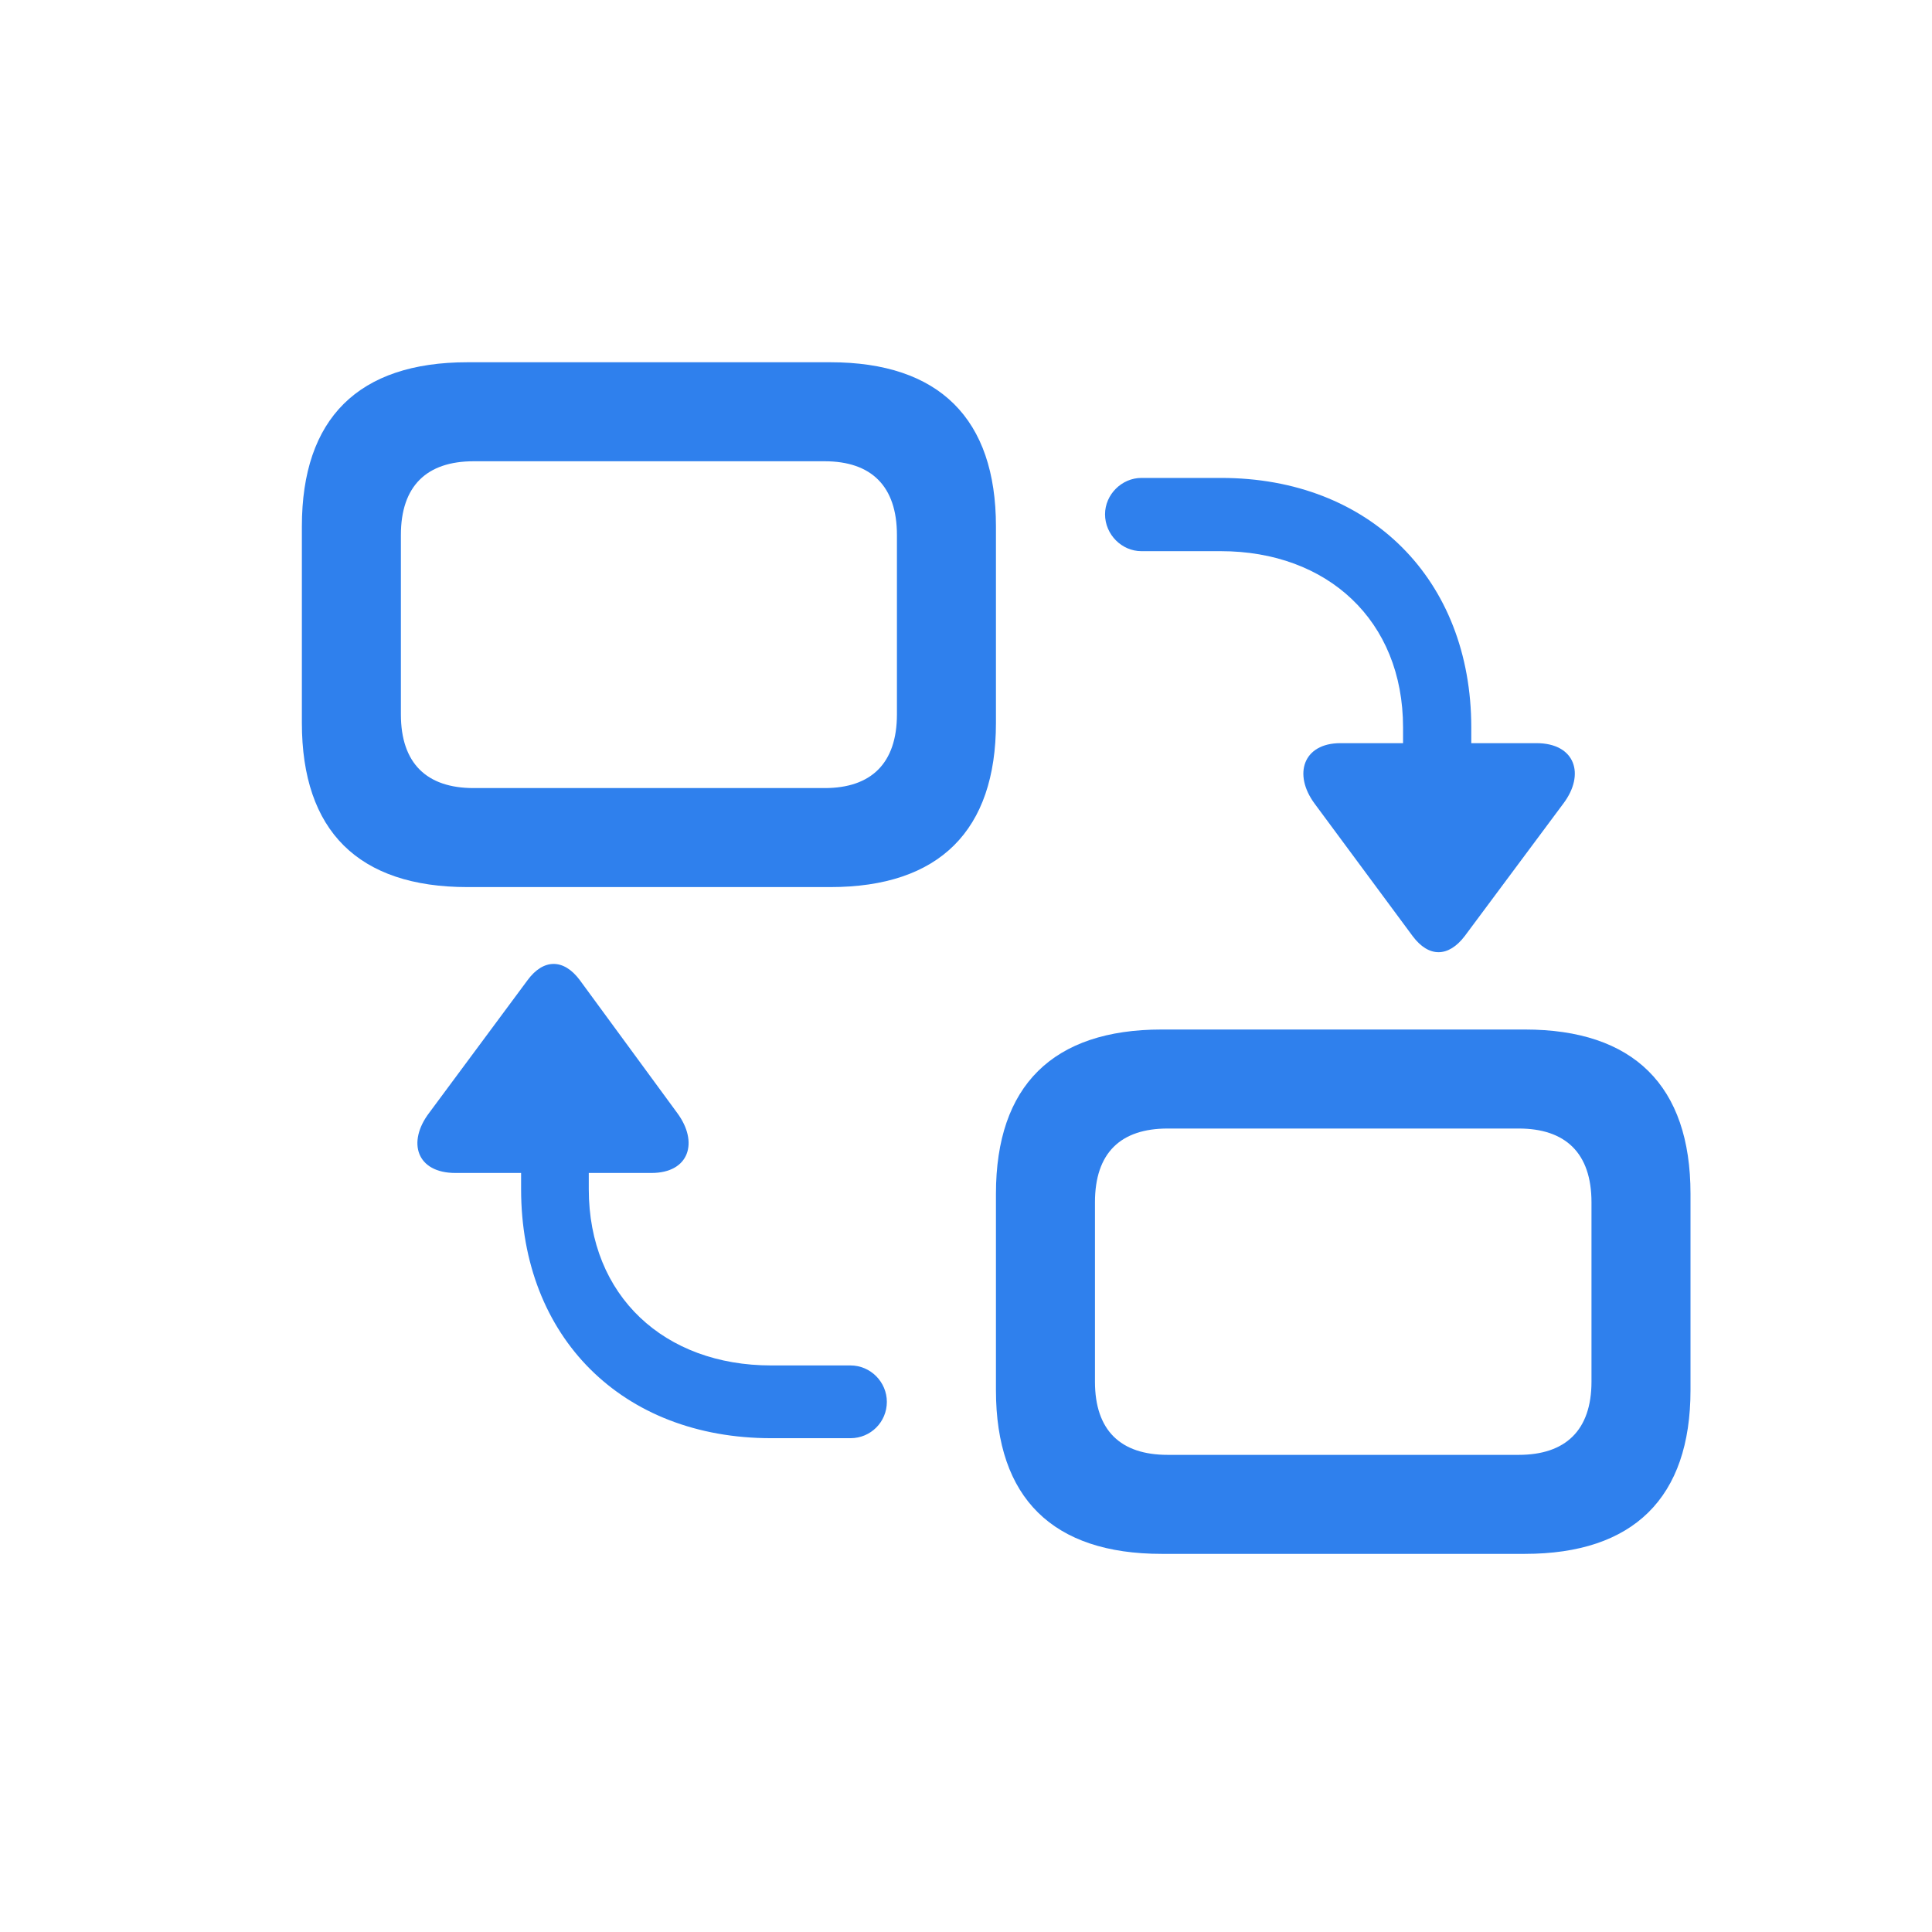 <svg width="32" height="32" viewBox="0 0 32 32" fill="none" xmlns="http://www.w3.org/2000/svg">
<path d="M7.744 14.693H13.752C15.559 14.693 16.496 13.756 16.496 11.974V8.719C16.496 6.937 15.559 6 13.752 6H7.744C5.937 6 5 6.929 5 8.719V11.974C5 13.764 5.937 14.693 7.744 14.693ZM7.845 13.053C7.067 13.053 6.64 12.643 6.64 11.832V8.861C6.64 8.05 7.067 7.64 7.845 7.64H13.659C14.429 7.64 14.856 8.05 14.856 8.861V11.832C14.856 12.643 14.429 13.053 13.659 13.053H7.845ZM23.398 15.505C23.666 15.864 23.992 15.856 24.26 15.505L25.892 13.312C26.26 12.827 26.092 12.309 25.448 12.309H24.369V12.049C24.369 9.598 22.687 7.916 20.227 7.916H18.905C18.579 7.916 18.303 8.192 18.303 8.518C18.303 8.853 18.579 9.129 18.905 9.129H20.219C21.984 9.129 23.239 10.275 23.239 12.049V12.309H22.202C21.583 12.309 21.415 12.827 21.775 13.312L23.398 15.505ZM12.773 23.821H14.086C14.421 23.821 14.689 23.553 14.689 23.219C14.689 22.892 14.421 22.616 14.086 22.616H12.773C11.007 22.616 9.752 21.47 9.752 19.696V19.428H10.79C11.417 19.428 11.576 18.918 11.216 18.433L9.602 16.232C9.334 15.873 8.999 15.881 8.74 16.232L7.108 18.433C6.74 18.918 6.899 19.428 7.543 19.428H8.631V19.696C8.631 22.148 10.305 23.821 12.773 23.821ZM19.24 25.737H25.256C27.055 25.737 28 24.808 28 23.026V19.772C28 17.981 27.055 17.052 25.256 17.052H19.24C17.441 17.052 16.496 17.981 16.496 19.772V23.026C16.496 24.817 17.441 25.737 19.24 25.737ZM19.34 24.097C18.562 24.097 18.136 23.695 18.136 22.884V19.914C18.136 19.094 18.562 18.692 19.34 18.692H25.155C25.925 18.692 26.36 19.094 26.36 19.914V22.884C26.36 23.695 25.925 24.097 25.155 24.097H19.34Z" fill="#2F80ED"/>
</svg>
